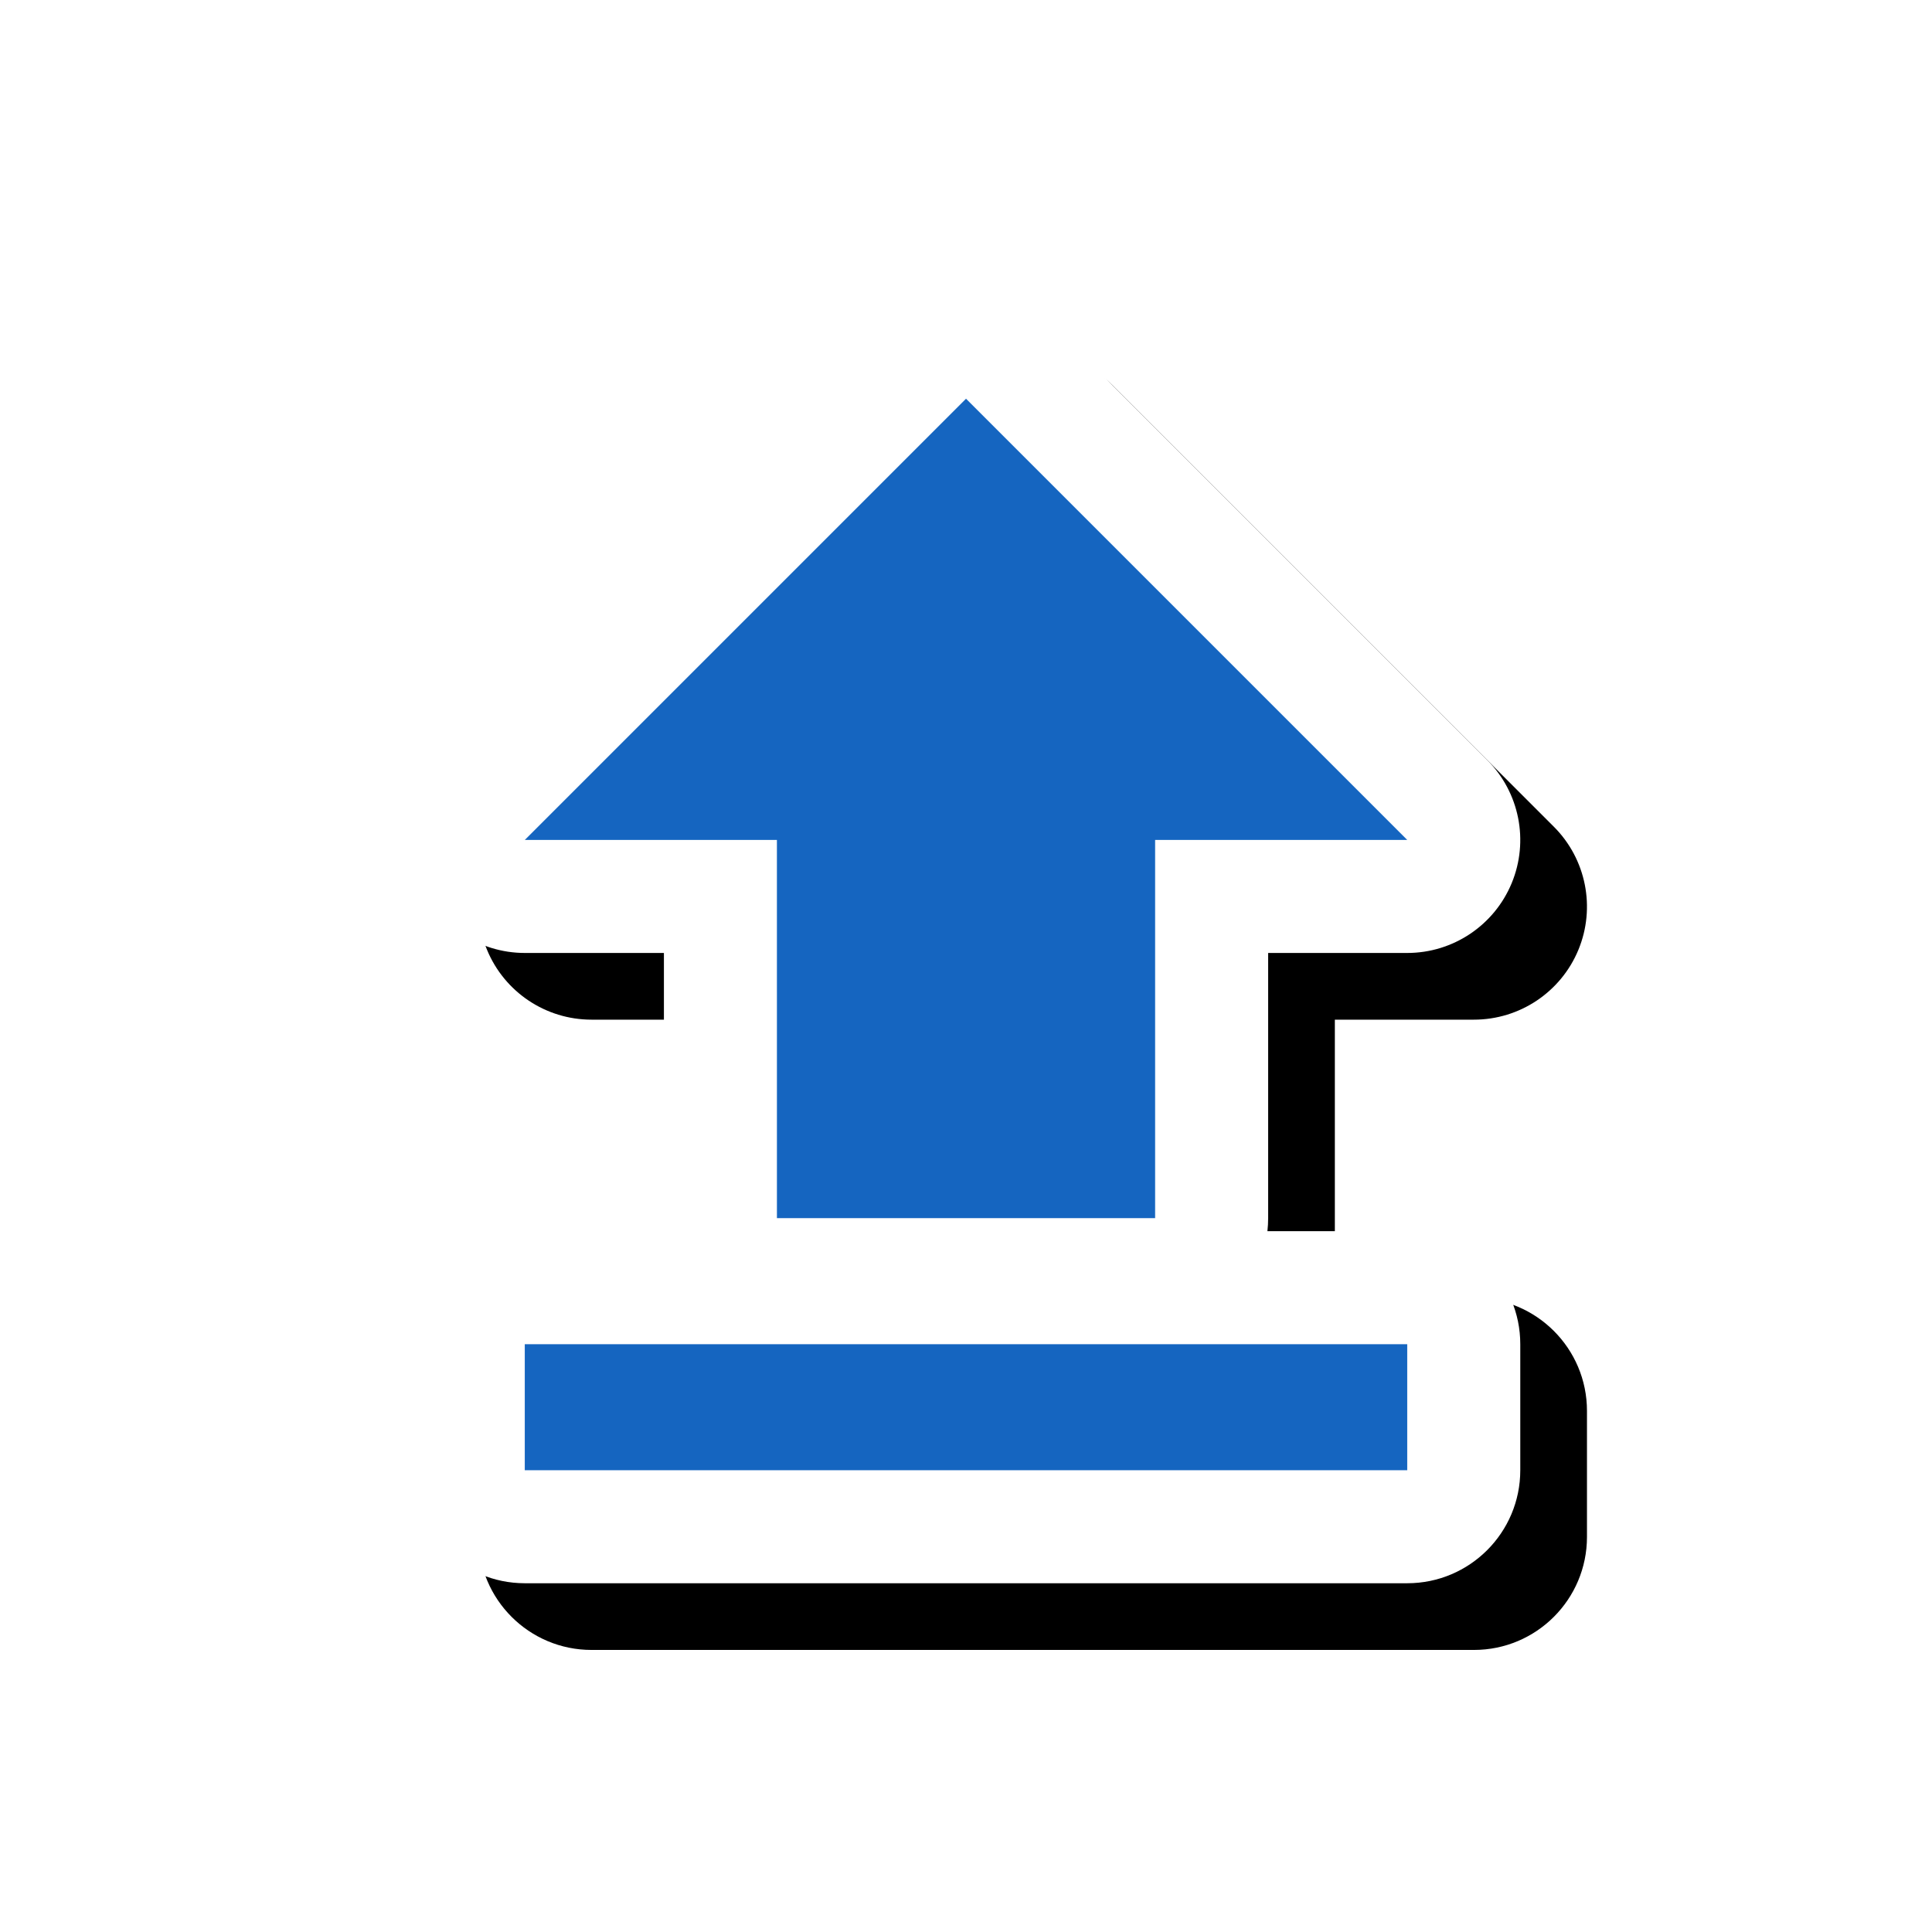 <svg version="1.1" xmlns="http://www.w3.org/2000/svg" xmlns:xlink="http://www.w3.org/1999/xlink" viewBox="0,0,1024,1024">
	<!-- Color names: teamapps-color-1, teamapps-effect-color-1 -->
	<desc>file_upload icon - Licensed under Apache License v2.0 (http://www.apache.org/licenses/LICENSE-2.0) - Created with Iconfu.com - Derivative work of Material icons (Copyright Google Inc.)</desc>
	<defs>
		<filter id="filter-LZGyifXh" x="-10%" y="-9%" width="169%" height="150%" color-interpolation-filters="sRGB">
			<feColorMatrix values="1 0 0 0 0 0 1 0 0 0 0 0 1 0 0 0 0 0 0.17 0" in="SourceGraphic"/>
			<feOffset dx="14.14" dy="14.14"/>
			<feGaussianBlur stdDeviation="11" result="blur0"/>
			<feColorMatrix values="1 0 0 0 0 0 1 0 0 0 0 0 1 0 0 0 0 0 0.25 0" in="SourceGraphic"/>
			<feOffset dx="21.21" dy="21.21"/>
			<feGaussianBlur stdDeviation="20" result="blur1"/>
			<feMerge>
				<feMergeNode in="blur0"/>
				<feMergeNode in="blur1"/>
			</feMerge>
		</filter>
	</defs>
	<g fill="none" fill-rule="nonzero" style="mix-blend-mode: normal">
		<path d="M278.14,505.09c-24.23,0 -46.07,-14.6 -55.34,-36.98c-9.27,-22.38 -4.15,-48.15 12.99,-65.28l233.86,-233.86c23.39,-23.39 61.32,-23.39 84.72,0l233.86,233.86c17.13,17.13 22.26,42.9 12.99,65.28c-9.27,22.38 -31.12,36.98 -55.34,36.98h-73.73v140.54c0,2.34 -0.13,4.64 -0.39,6.91h74.12c33.08,0 59.9,26.82 59.9,59.9v66.81c0,33.08 -26.82,59.9 -59.9,59.9h-467.72c-33.08,0 -59.9,-26.82 -59.9,-59.9v-66.81c0,-33.08 26.82,-59.9 59.9,-59.9h74.12c-0.26,-2.27 -0.39,-4.57 -0.39,-6.91v-140.54z" fill="#000000" filter="url(#filter-LZGyifXh)"/>
		<g color="#ffffff" class="teamapps-effect-color-1">
			<path d="M278.14,505.09c-24.23,0 -46.07,-14.6 -55.34,-36.98c-9.27,-22.38 -4.15,-48.15 12.99,-65.28l233.86,-233.86c23.39,-23.39 61.32,-23.39 84.72,0l233.86,233.86c17.13,17.13 22.26,42.9 12.99,65.28c-9.27,22.38 -31.12,36.98 -55.34,36.98h-73.73v140.54c0,2.34 -0.13,4.64 -0.39,6.91h74.12c33.08,0 59.9,26.82 59.9,59.9v66.81c0,33.08 -26.82,59.9 -59.9,59.9h-467.72c-33.08,0 -59.9,-26.82 -59.9,-59.9v-66.81c0,-33.08 26.82,-59.9 59.9,-59.9h74.12c-0.26,-2.27 -0.39,-4.57 -0.39,-6.91v-140.54z" fill="currentColor"/>
		</g>
		<g>
			<g color="#1565c0" class="teamapps-color-1">
				<path d="M411.78,445.19h-133.63l233.86,-233.86l233.86,233.86h-133.63v200.45h-200.45zM278.14,712.45h467.72v66.81h-467.72z" fill="currentColor"/>
			</g>
		</g>
	</g>
</svg>